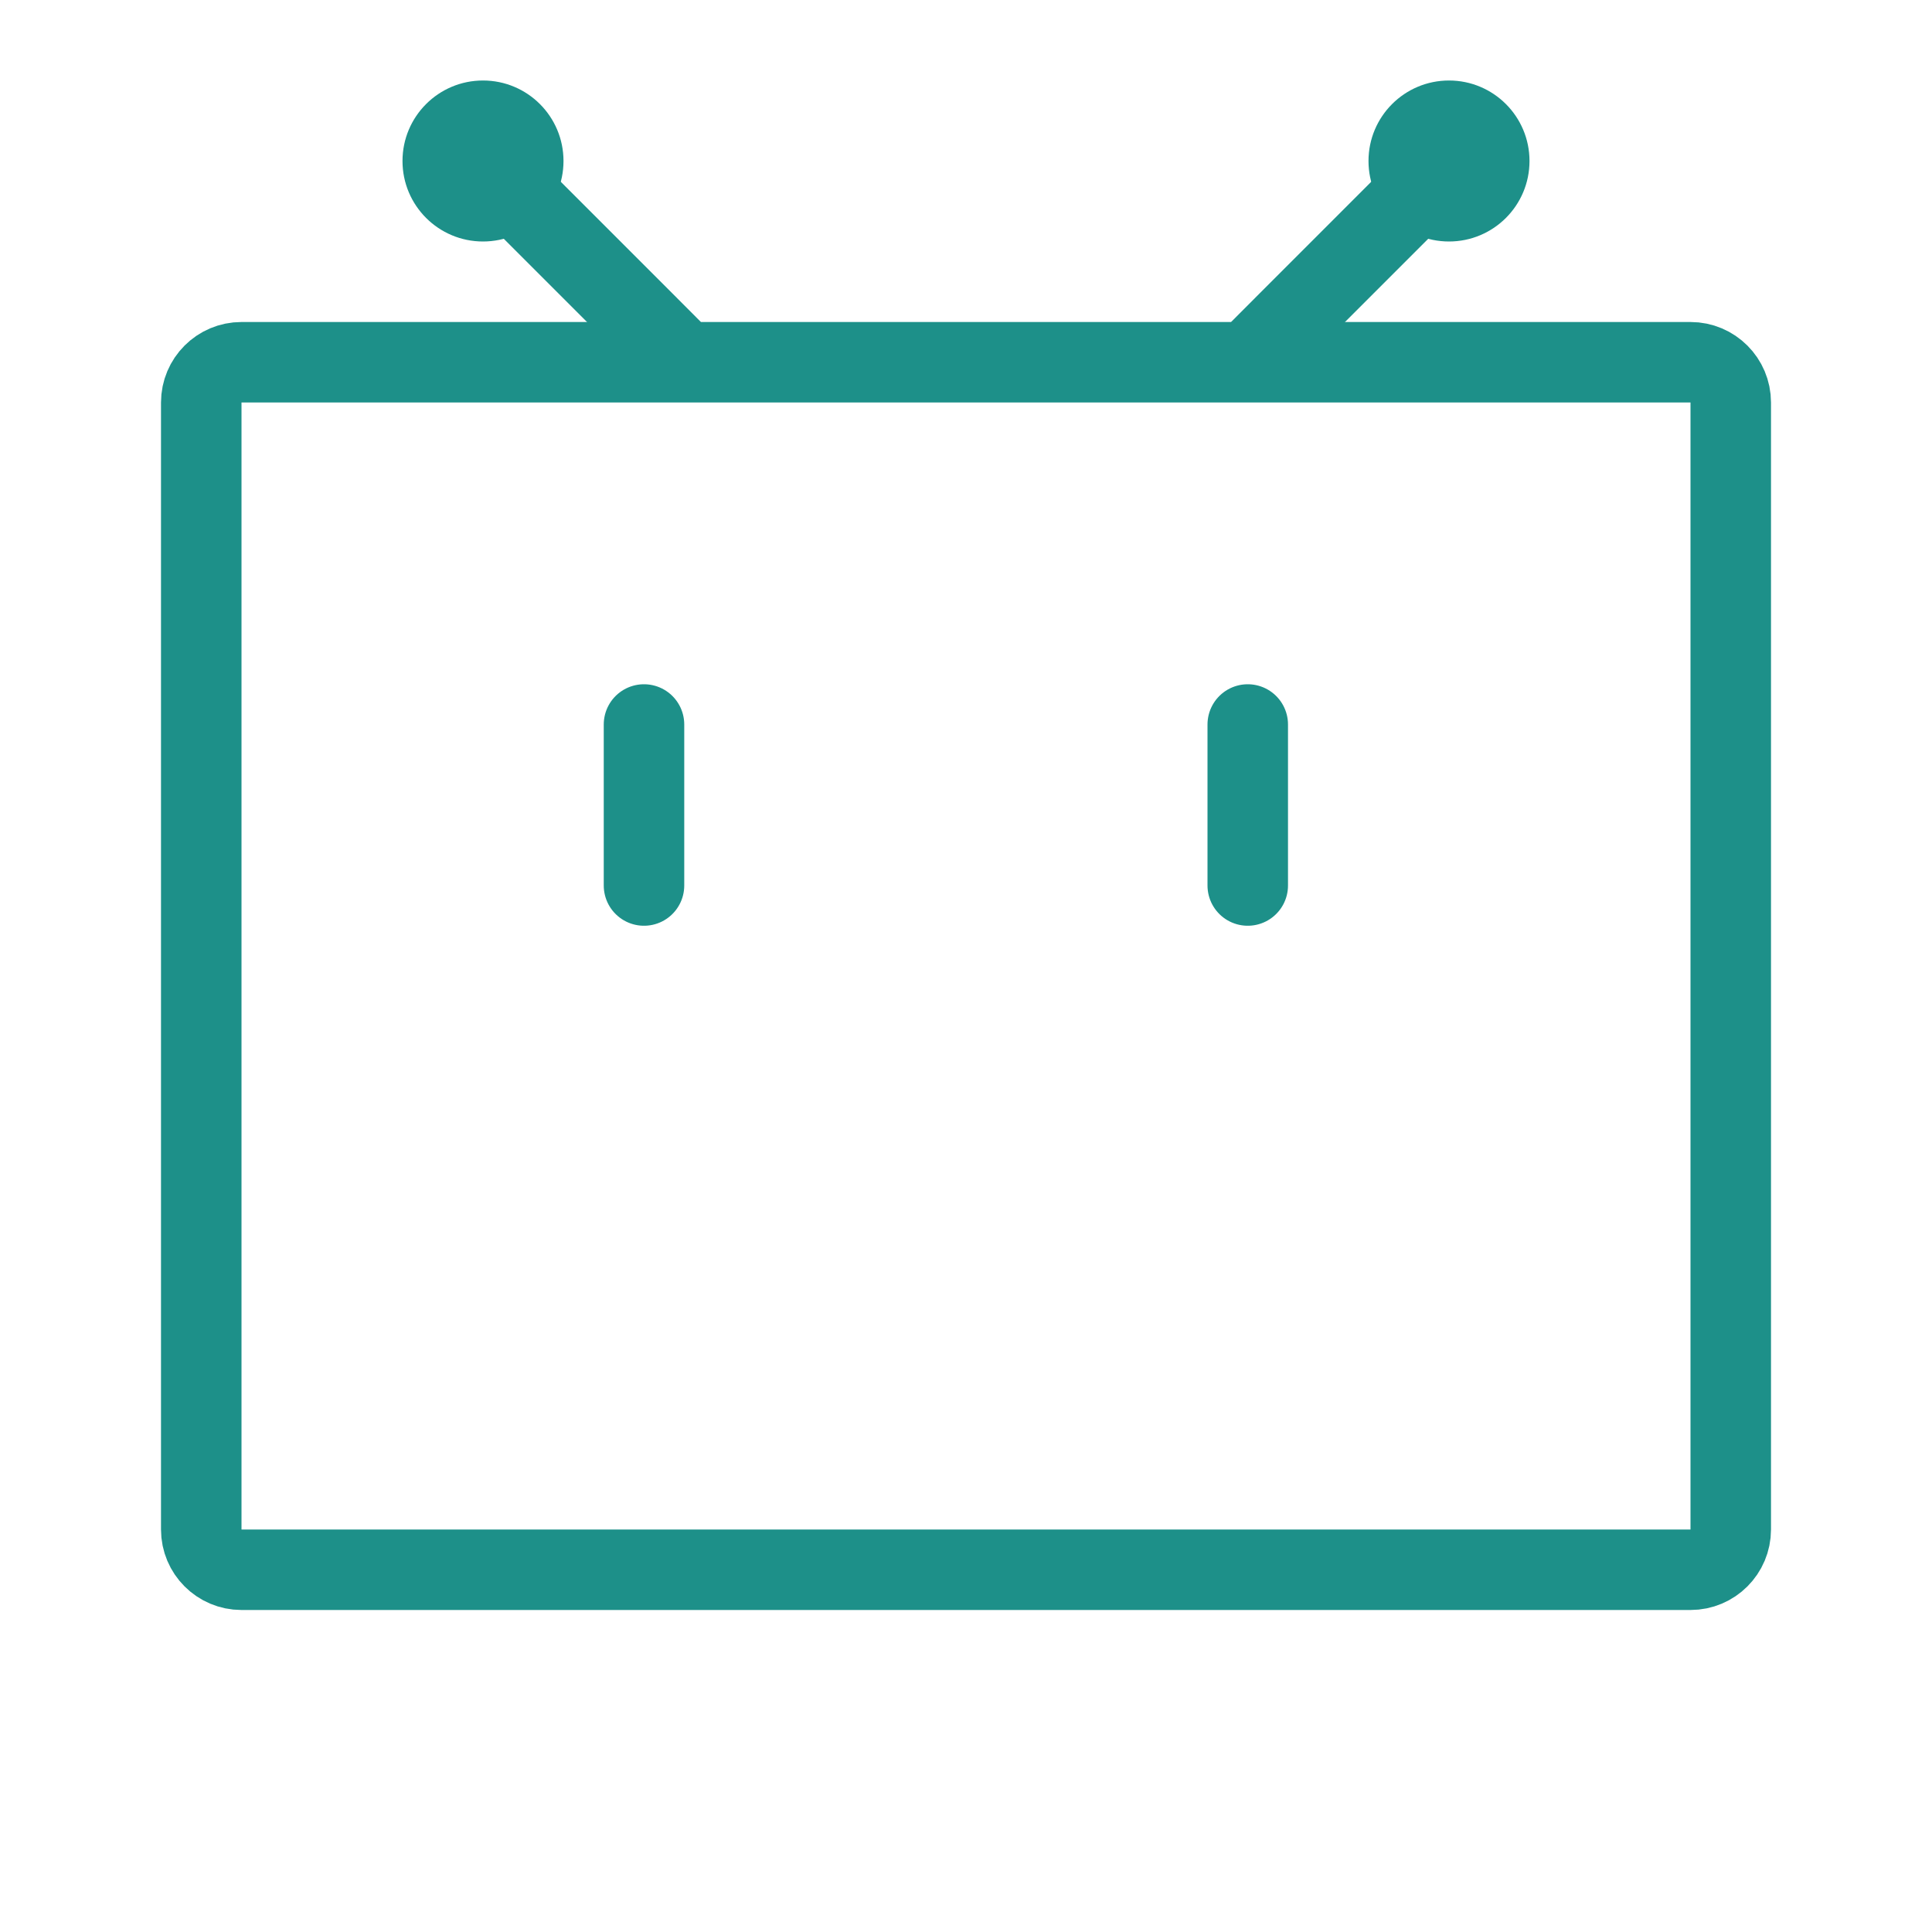<svg width="24" height="24" viewBox="0 0 24 24" fill="none" xmlns="http://www.w3.org/2000/svg">
<path d="M3 4.5C2.724 4.5 2.5 4.724 2.5 5V19C2.5 19.276 2.724 19.5 3 19.5H21C21.276 19.5 21.5 19.276 21.5 19V5C21.5 4.724 21.276 4.5 21 4.5H3Z" stroke="#1D9089" stroke-linecap="square" stroke-linejoin="round"/>
<line x1="8" y1="9" x2="8" y2="11" stroke="#1D9089" stroke-linecap="round"/>
<line x1="15.5" y1="9" x2="15.5" y2="11" stroke="#1D9089" stroke-linecap="round"/>
<path d="M7.646 4.354L8 4.707L8.707 4L8.354 3.646L7.646 4.354ZM6.354 1.646C6.158 1.451 5.842 1.451 5.646 1.646C5.451 1.842 5.451 2.158 5.646 2.354L6.354 1.646ZM8.354 3.646L6.354 1.646L5.646 2.354L7.646 4.354L8.354 3.646Z" fill="#1D9089"/>
<path d="M16.354 4.354L16 4.707L15.293 4L15.646 3.646L16.354 4.354ZM17.646 1.646C17.842 1.451 18.158 1.451 18.354 1.646C18.549 1.842 18.549 2.158 18.354 2.354L17.646 1.646ZM15.646 3.646L17.646 1.646L18.354 2.354L16.354 4.354L15.646 3.646Z" fill="#1D9089"/>
<circle cx="18" cy="2" r="1" fill="#1D9089"/>
<circle cx="6" cy="2" r="1" fill="#1D9089"/>
</svg>
